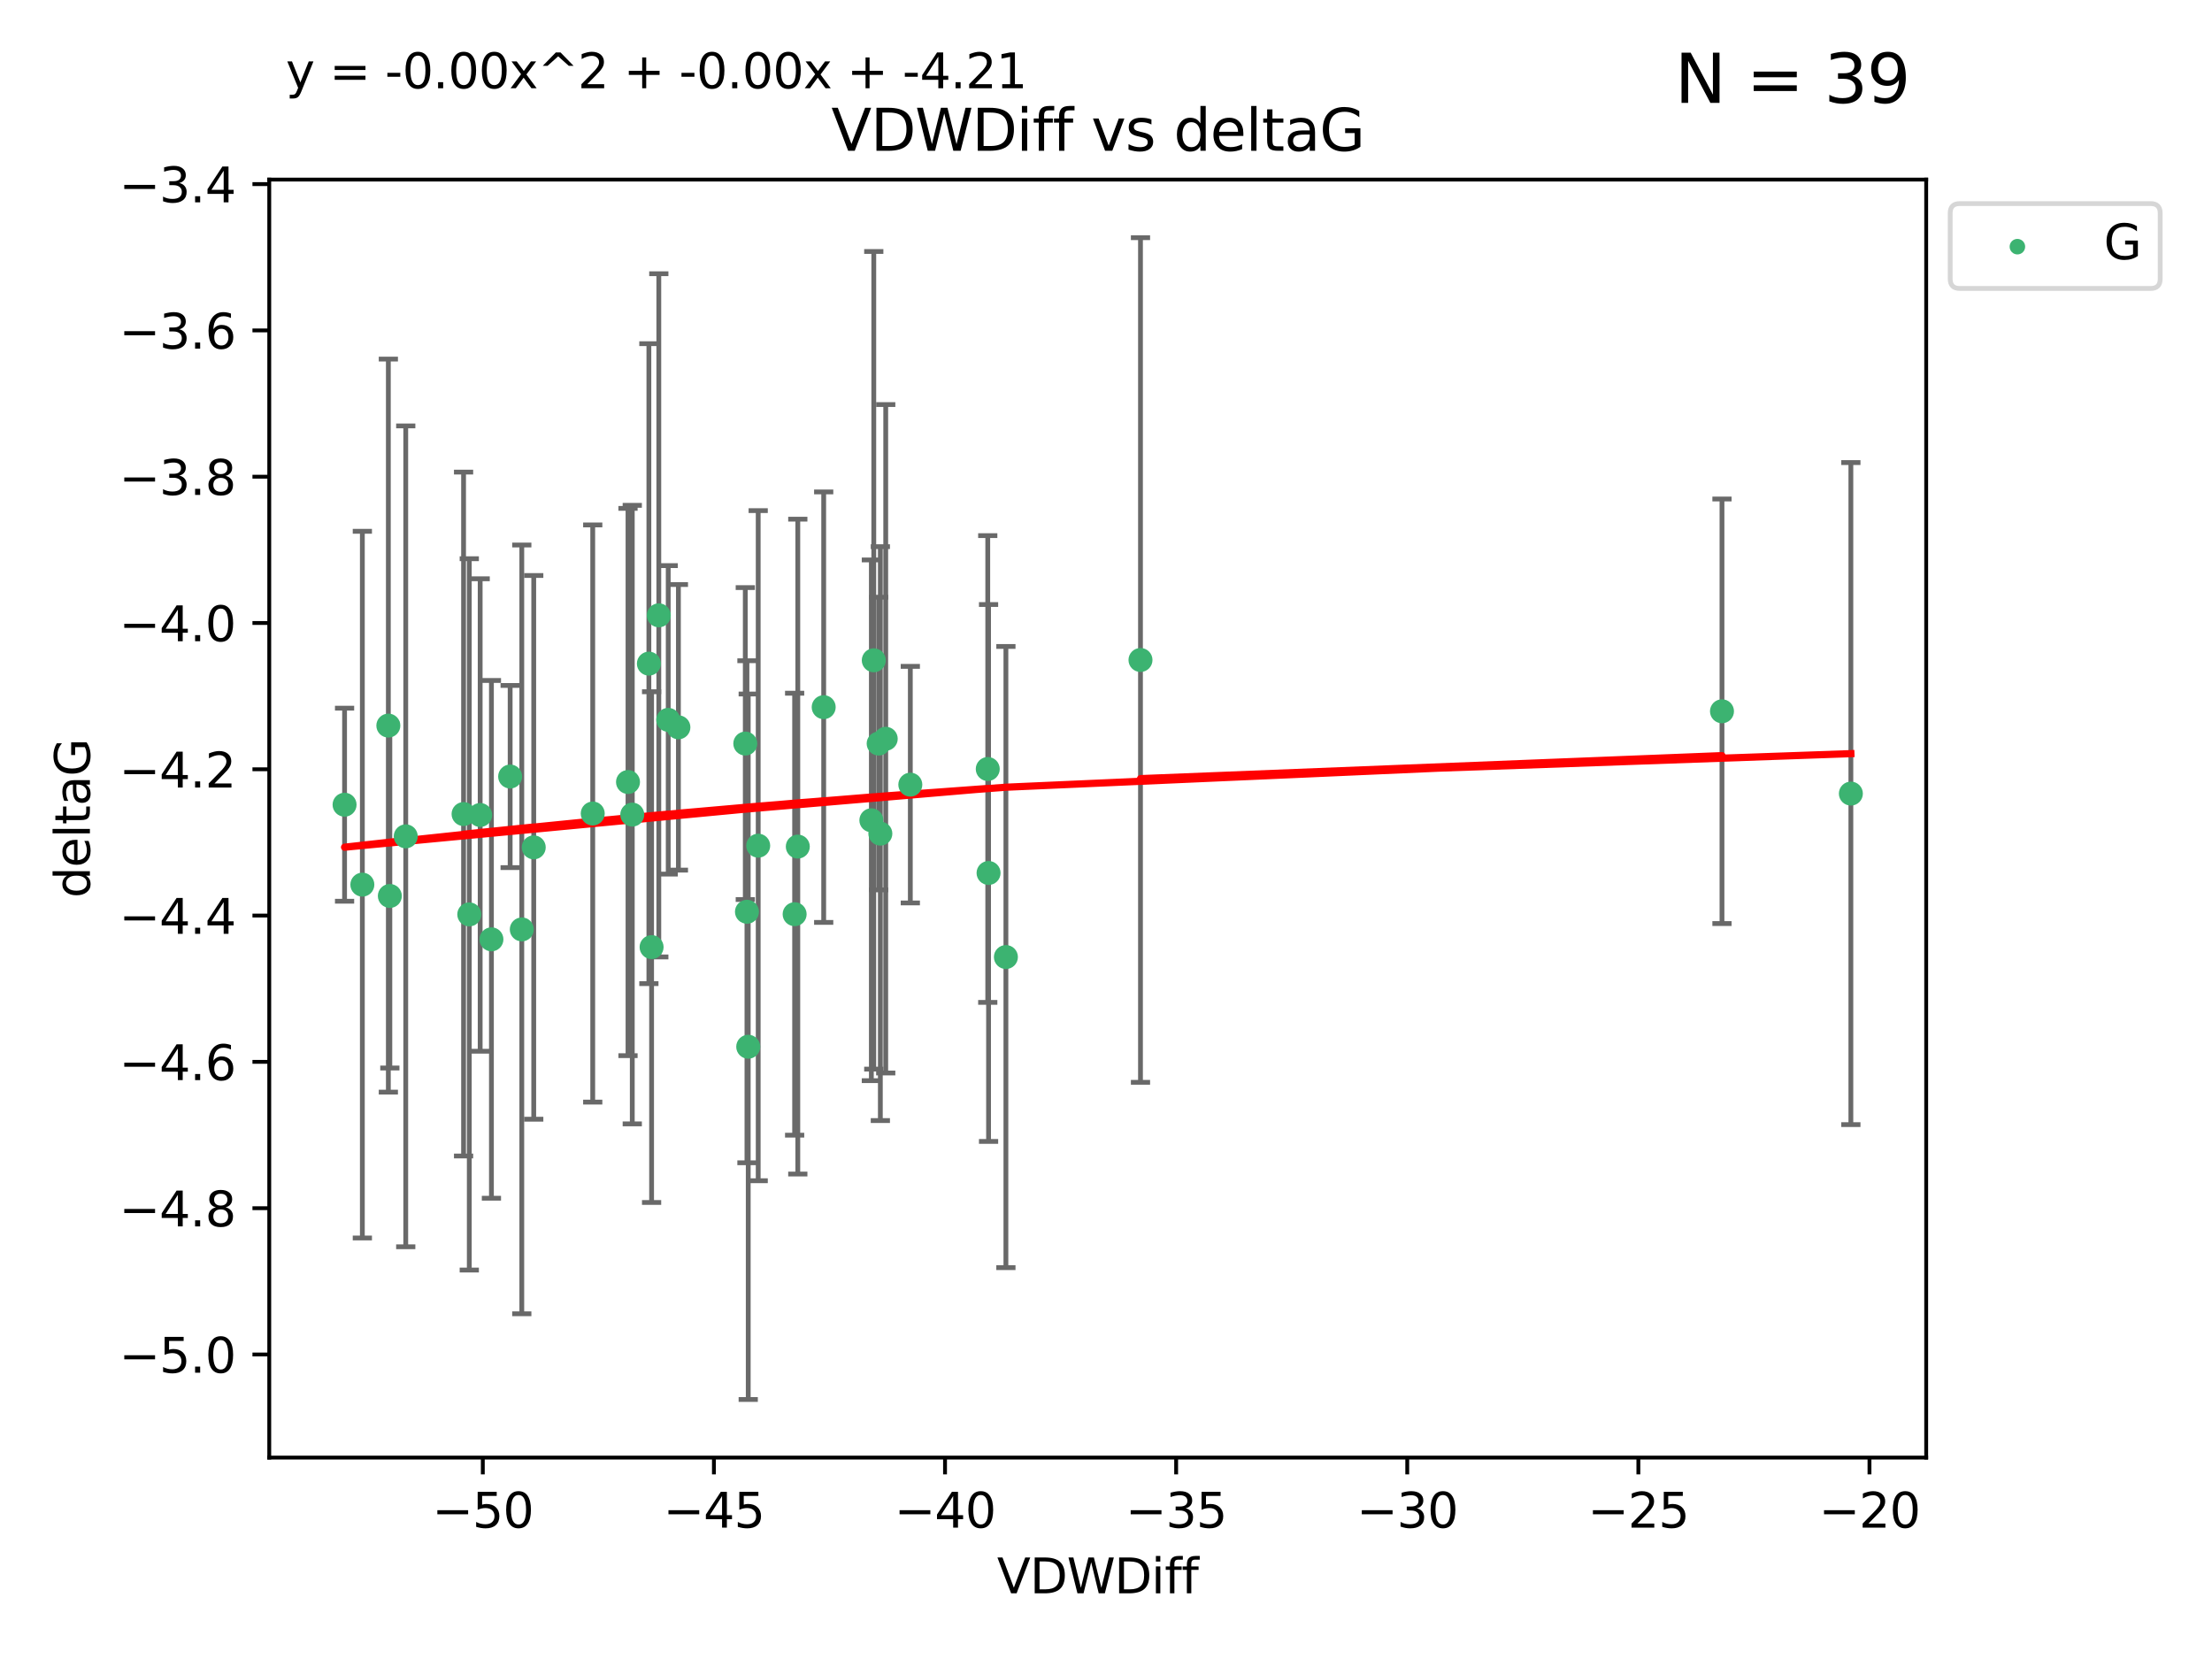 <?xml version="1.0" encoding="utf-8" standalone="no"?>
<!DOCTYPE svg PUBLIC "-//W3C//DTD SVG 1.1//EN"
  "http://www.w3.org/Graphics/SVG/1.1/DTD/svg11.dtd">
<svg xmlns:xlink="http://www.w3.org/1999/xlink" width="460.8pt" height="345.6pt" viewBox="0 0 460.8 345.6" xmlns="http://www.w3.org/2000/svg" version="1.1">
 <defs>
  <style type="text/css">*{stroke-linejoin: round; stroke-linecap: butt}</style>
 </defs>
 <g id="figure_1">
  <g id="patch_1">
   <path d="M 0 345.6 
L 460.8 345.6 
L 460.8 0 
L 0 0 
z
" style="fill: #ffffff"/>
  </g>
  <g id="axes_1">
   <g id="patch_2">
    <path d="M 56.09 303.64 
L 401.26 303.64 
L 401.26 37.411 
L 56.09 37.411 
z
" style="fill: #ffffff"/>
   </g>
   <g id="PathCollection_1">
    <defs>
     <path id="m109ebb0341" d="M 0 1.118 
C 0.297 1.118 0.581 1 0.791 0.791 
C 1 0.581 1.118 0.297 1.118 0 
C 1.118 -0.297 1 -0.581 0.791 -0.791 
C 0.581 -1 0.297 -1.118 0 -1.118 
C -0.297 -1.118 -0.581 -1 -0.791 -0.791 
C -1 -0.581 -1.118 -0.297 -1.118 0 
C -1.118 0.297 -1 0.581 -0.791 0.791 
C -0.581 1 -0.297 1.118 0 1.118 
z
" style="stroke: #3cb371"/>
    </defs>
    <g clip-path="url(#pc0526e5bb9)">
     <use xlink:href="#m109ebb0341" x="155.259" y="154.898" style="fill: #3cb371; stroke: #3cb371"/>
     <use xlink:href="#m109ebb0341" x="97.76" y="190.485" style="fill: #3cb371; stroke: #3cb371"/>
     <use xlink:href="#m109ebb0341" x="111.187" y="176.521" style="fill: #3cb371; stroke: #3cb371"/>
     <use xlink:href="#m109ebb0341" x="75.485" y="184.286" style="fill: #3cb371; stroke: #3cb371"/>
     <use xlink:href="#m109ebb0341" x="84.524" y="174.225" style="fill: #3cb371; stroke: #3cb371"/>
     <use xlink:href="#m109ebb0341" x="71.78" y="167.635" style="fill: #3cb371; stroke: #3cb371"/>
     <use xlink:href="#m109ebb0341" x="183.041" y="154.898" style="fill: #3cb371; stroke: #3cb371"/>
     <use xlink:href="#m109ebb0341" x="205.935" y="181.857" style="fill: #3cb371; stroke: #3cb371"/>
     <use xlink:href="#m109ebb0341" x="183.393" y="173.658" style="fill: #3cb371; stroke: #3cb371"/>
     <use xlink:href="#m109ebb0341" x="81.212" y="186.644" style="fill: #3cb371; stroke: #3cb371"/>
     <use xlink:href="#m109ebb0341" x="155.604" y="189.937" style="fill: #3cb371; stroke: #3cb371"/>
     <use xlink:href="#m109ebb0341" x="123.477" y="169.47" style="fill: #3cb371; stroke: #3cb371"/>
     <use xlink:href="#m109ebb0341" x="102.373" y="195.681" style="fill: #3cb371; stroke: #3cb371"/>
     <use xlink:href="#m109ebb0341" x="182.024" y="137.553" style="fill: #3cb371; stroke: #3cb371"/>
     <use xlink:href="#m109ebb0341" x="137.242" y="128.185" style="fill: #3cb371; stroke: #3cb371"/>
     <use xlink:href="#m109ebb0341" x="130.825" y="162.908" style="fill: #3cb371; stroke: #3cb371"/>
     <use xlink:href="#m109ebb0341" x="139.203" y="149.961" style="fill: #3cb371; stroke: #3cb371"/>
     <use xlink:href="#m109ebb0341" x="96.57" y="169.58" style="fill: #3cb371; stroke: #3cb371"/>
     <use xlink:href="#m109ebb0341" x="171.59" y="147.314" style="fill: #3cb371; stroke: #3cb371"/>
     <use xlink:href="#m109ebb0341" x="80.9" y="151.155" style="fill: #3cb371; stroke: #3cb371"/>
     <use xlink:href="#m109ebb0341" x="184.514" y="153.901" style="fill: #3cb371; stroke: #3cb371"/>
     <use xlink:href="#m109ebb0341" x="205.767" y="160.197" style="fill: #3cb371; stroke: #3cb371"/>
     <use xlink:href="#m109ebb0341" x="108.699" y="193.613" style="fill: #3cb371; stroke: #3cb371"/>
     <use xlink:href="#m109ebb0341" x="100.028" y="169.779" style="fill: #3cb371; stroke: #3cb371"/>
     <use xlink:href="#m109ebb0341" x="131.714" y="169.698" style="fill: #3cb371; stroke: #3cb371"/>
     <use xlink:href="#m109ebb0341" x="166.197" y="176.362" style="fill: #3cb371; stroke: #3cb371"/>
     <use xlink:href="#m109ebb0341" x="189.637" y="163.457" style="fill: #3cb371; stroke: #3cb371"/>
     <use xlink:href="#m109ebb0341" x="141.325" y="151.514" style="fill: #3cb371; stroke: #3cb371"/>
     <use xlink:href="#m109ebb0341" x="157.946" y="176.17" style="fill: #3cb371; stroke: #3cb371"/>
     <use xlink:href="#m109ebb0341" x="181.521" y="170.88" style="fill: #3cb371; stroke: #3cb371"/>
     <use xlink:href="#m109ebb0341" x="155.87" y="218.056" style="fill: #3cb371; stroke: #3cb371"/>
     <use xlink:href="#m109ebb0341" x="106.274" y="161.765" style="fill: #3cb371; stroke: #3cb371"/>
     <use xlink:href="#m109ebb0341" x="135.174" y="138.248" style="fill: #3cb371; stroke: #3cb371"/>
     <use xlink:href="#m109ebb0341" x="135.739" y="197.3" style="fill: #3cb371; stroke: #3cb371"/>
     <use xlink:href="#m109ebb0341" x="165.537" y="190.441" style="fill: #3cb371; stroke: #3cb371"/>
     <use xlink:href="#m109ebb0341" x="209.548" y="199.369" style="fill: #3cb371; stroke: #3cb371"/>
     <use xlink:href="#m109ebb0341" x="358.72" y="148.173" style="fill: #3cb371; stroke: #3cb371"/>
     <use xlink:href="#m109ebb0341" x="237.584" y="137.488" style="fill: #3cb371; stroke: #3cb371"/>
     <use xlink:href="#m109ebb0341" x="385.57" y="165.32" style="fill: #3cb371; stroke: #3cb371"/>
    </g>
   </g>
   <g id="matplotlib.axis_1">
    <g id="xtick_1">
     <g id="line2d_1">
      <defs>
       <path id="mf0691afc7f" d="M 0 0 
L 0 3.5 
" style="stroke: #000000; stroke-width: 0.8"/>
      </defs>
      <g>
       <use xlink:href="#mf0691afc7f" x="100.577" y="303.64" style="stroke: #000000; stroke-width: 0.8"/>
      </g>
     </g>
     <g id="text_1">
      <!-- −50 -->
      <g transform="translate(90.025 318.238)scale(0.1 -0.1)">
       <defs>
        <path id="DejaVuSans-2212" d="M 678 2272 
L 4684 2272 
L 4684 1741 
L 678 1741 
L 678 2272 
z
" transform="scale(0.016)"/>
        <path id="DejaVuSans-35" d="M 691 4666 
L 3169 4666 
L 3169 4134 
L 1269 4134 
L 1269 2991 
Q 1406 3038 1543 3061 
Q 1681 3084 1819 3084 
Q 2600 3084 3056 2656 
Q 3513 2228 3513 1497 
Q 3513 744 3044 326 
Q 2575 -91 1722 -91 
Q 1428 -91 1123 -41 
Q 819 9 494 109 
L 494 744 
Q 775 591 1075 516 
Q 1375 441 1709 441 
Q 2250 441 2565 725 
Q 2881 1009 2881 1497 
Q 2881 1984 2565 2268 
Q 2250 2553 1709 2553 
Q 1456 2553 1204 2497 
Q 953 2441 691 2322 
L 691 4666 
z
" transform="scale(0.016)"/>
        <path id="DejaVuSans-30" d="M 2034 4250 
Q 1547 4250 1301 3770 
Q 1056 3291 1056 2328 
Q 1056 1369 1301 889 
Q 1547 409 2034 409 
Q 2525 409 2770 889 
Q 3016 1369 3016 2328 
Q 3016 3291 2770 3770 
Q 2525 4250 2034 4250 
z
M 2034 4750 
Q 2819 4750 3233 4129 
Q 3647 3509 3647 2328 
Q 3647 1150 3233 529 
Q 2819 -91 2034 -91 
Q 1250 -91 836 529 
Q 422 1150 422 2328 
Q 422 3509 836 4129 
Q 1250 4750 2034 4750 
z
" transform="scale(0.016)"/>
       </defs>
       <use xlink:href="#DejaVuSans-2212"/>
       <use xlink:href="#DejaVuSans-35" x="83.789"/>
       <use xlink:href="#DejaVuSans-30" x="147.412"/>
      </g>
     </g>
    </g>
    <g id="xtick_2">
     <g id="line2d_2">
      <g>
       <use xlink:href="#mf0691afc7f" x="148.722" y="303.64" style="stroke: #000000; stroke-width: 0.8"/>
      </g>
     </g>
     <g id="text_2">
      <!-- −45 -->
      <g transform="translate(138.169 318.238)scale(0.1 -0.1)">
       <defs>
        <path id="DejaVuSans-34" d="M 2419 4116 
L 825 1625 
L 2419 1625 
L 2419 4116 
z
M 2253 4666 
L 3047 4666 
L 3047 1625 
L 3713 1625 
L 3713 1100 
L 3047 1100 
L 3047 0 
L 2419 0 
L 2419 1100 
L 313 1100 
L 313 1709 
L 2253 4666 
z
" transform="scale(0.016)"/>
       </defs>
       <use xlink:href="#DejaVuSans-2212"/>
       <use xlink:href="#DejaVuSans-34" x="83.789"/>
       <use xlink:href="#DejaVuSans-35" x="147.412"/>
      </g>
     </g>
    </g>
    <g id="xtick_3">
     <g id="line2d_3">
      <g>
       <use xlink:href="#mf0691afc7f" x="196.867" y="303.64" style="stroke: #000000; stroke-width: 0.8"/>
      </g>
     </g>
     <g id="text_3">
      <!-- −40 -->
      <g transform="translate(186.314 318.238)scale(0.1 -0.1)">
       <use xlink:href="#DejaVuSans-2212"/>
       <use xlink:href="#DejaVuSans-34" x="83.789"/>
       <use xlink:href="#DejaVuSans-30" x="147.412"/>
      </g>
     </g>
    </g>
    <g id="xtick_4">
     <g id="line2d_4">
      <g>
       <use xlink:href="#mf0691afc7f" x="245.012" y="303.64" style="stroke: #000000; stroke-width: 0.8"/>
      </g>
     </g>
     <g id="text_4">
      <!-- −35 -->
      <g transform="translate(234.459 318.238)scale(0.1 -0.1)">
       <defs>
        <path id="DejaVuSans-33" d="M 2597 2516 
Q 3050 2419 3304 2112 
Q 3559 1806 3559 1356 
Q 3559 666 3084 287 
Q 2609 -91 1734 -91 
Q 1441 -91 1130 -33 
Q 819 25 488 141 
L 488 750 
Q 750 597 1062 519 
Q 1375 441 1716 441 
Q 2309 441 2620 675 
Q 2931 909 2931 1356 
Q 2931 1769 2642 2001 
Q 2353 2234 1838 2234 
L 1294 2234 
L 1294 2753 
L 1863 2753 
Q 2328 2753 2575 2939 
Q 2822 3125 2822 3475 
Q 2822 3834 2567 4026 
Q 2313 4219 1838 4219 
Q 1578 4219 1281 4162 
Q 984 4106 628 3988 
L 628 4550 
Q 988 4650 1302 4700 
Q 1616 4750 1894 4750 
Q 2613 4750 3031 4423 
Q 3450 4097 3450 3541 
Q 3450 3153 3228 2886 
Q 3006 2619 2597 2516 
z
" transform="scale(0.016)"/>
       </defs>
       <use xlink:href="#DejaVuSans-2212"/>
       <use xlink:href="#DejaVuSans-33" x="83.789"/>
       <use xlink:href="#DejaVuSans-35" x="147.412"/>
      </g>
     </g>
    </g>
    <g id="xtick_5">
     <g id="line2d_5">
      <g>
       <use xlink:href="#mf0691afc7f" x="293.156" y="303.64" style="stroke: #000000; stroke-width: 0.8"/>
      </g>
     </g>
     <g id="text_5">
      <!-- −30 -->
      <g transform="translate(282.604 318.238)scale(0.1 -0.1)">
       <use xlink:href="#DejaVuSans-2212"/>
       <use xlink:href="#DejaVuSans-33" x="83.789"/>
       <use xlink:href="#DejaVuSans-30" x="147.412"/>
      </g>
     </g>
    </g>
    <g id="xtick_6">
     <g id="line2d_6">
      <g>
       <use xlink:href="#mf0691afc7f" x="341.301" y="303.64" style="stroke: #000000; stroke-width: 0.8"/>
      </g>
     </g>
     <g id="text_6">
      <!-- −25 -->
      <g transform="translate(330.749 318.238)scale(0.1 -0.1)">
       <defs>
        <path id="DejaVuSans-32" d="M 1228 531 
L 3431 531 
L 3431 0 
L 469 0 
L 469 531 
Q 828 903 1448 1529 
Q 2069 2156 2228 2338 
Q 2531 2678 2651 2914 
Q 2772 3150 2772 3378 
Q 2772 3750 2511 3984 
Q 2250 4219 1831 4219 
Q 1534 4219 1204 4116 
Q 875 4013 500 3803 
L 500 4441 
Q 881 4594 1212 4672 
Q 1544 4750 1819 4750 
Q 2544 4750 2975 4387 
Q 3406 4025 3406 3419 
Q 3406 3131 3298 2873 
Q 3191 2616 2906 2266 
Q 2828 2175 2409 1742 
Q 1991 1309 1228 531 
z
" transform="scale(0.016)"/>
       </defs>
       <use xlink:href="#DejaVuSans-2212"/>
       <use xlink:href="#DejaVuSans-32" x="83.789"/>
       <use xlink:href="#DejaVuSans-35" x="147.412"/>
      </g>
     </g>
    </g>
    <g id="xtick_7">
     <g id="line2d_7">
      <g>
       <use xlink:href="#mf0691afc7f" x="389.446" y="303.64" style="stroke: #000000; stroke-width: 0.8"/>
      </g>
     </g>
     <g id="text_7">
      <!-- −20 -->
      <g transform="translate(378.894 318.238)scale(0.1 -0.1)">
       <use xlink:href="#DejaVuSans-2212"/>
       <use xlink:href="#DejaVuSans-32" x="83.789"/>
       <use xlink:href="#DejaVuSans-30" x="147.412"/>
      </g>
     </g>
    </g>
    <g id="text_8">
     <!-- VDWDiff -->
     <g transform="translate(207.702 331.917)scale(0.1 -0.1)">
      <defs>
       <path id="DejaVuSans-56" d="M 1831 0 
L 50 4666 
L 709 4666 
L 2188 738 
L 3669 4666 
L 4325 4666 
L 2547 0 
L 1831 0 
z
" transform="scale(0.016)"/>
       <path id="DejaVuSans-44" d="M 1259 4147 
L 1259 519 
L 2022 519 
Q 2988 519 3436 956 
Q 3884 1394 3884 2338 
Q 3884 3275 3436 3711 
Q 2988 4147 2022 4147 
L 1259 4147 
z
M 628 4666 
L 1925 4666 
Q 3281 4666 3915 4102 
Q 4550 3538 4550 2338 
Q 4550 1131 3912 565 
Q 3275 0 1925 0 
L 628 0 
L 628 4666 
z
" transform="scale(0.016)"/>
       <path id="DejaVuSans-57" d="M 213 4666 
L 850 4666 
L 1831 722 
L 2809 4666 
L 3519 4666 
L 4500 722 
L 5478 4666 
L 6119 4666 
L 4947 0 
L 4153 0 
L 3169 4050 
L 2175 0 
L 1381 0 
L 213 4666 
z
" transform="scale(0.016)"/>
       <path id="DejaVuSans-69" d="M 603 3500 
L 1178 3500 
L 1178 0 
L 603 0 
L 603 3500 
z
M 603 4863 
L 1178 4863 
L 1178 4134 
L 603 4134 
L 603 4863 
z
" transform="scale(0.016)"/>
       <path id="DejaVuSans-66" d="M 2375 4863 
L 2375 4384 
L 1825 4384 
Q 1516 4384 1395 4259 
Q 1275 4134 1275 3809 
L 1275 3500 
L 2222 3500 
L 2222 3053 
L 1275 3053 
L 1275 0 
L 697 0 
L 697 3053 
L 147 3053 
L 147 3500 
L 697 3500 
L 697 3744 
Q 697 4328 969 4595 
Q 1241 4863 1831 4863 
L 2375 4863 
z
" transform="scale(0.016)"/>
      </defs>
      <use xlink:href="#DejaVuSans-56"/>
      <use xlink:href="#DejaVuSans-44" x="68.408"/>
      <use xlink:href="#DejaVuSans-57" x="145.41"/>
      <use xlink:href="#DejaVuSans-44" x="244.287"/>
      <use xlink:href="#DejaVuSans-69" x="321.289"/>
      <use xlink:href="#DejaVuSans-66" x="349.072"/>
      <use xlink:href="#DejaVuSans-66" x="384.277"/>
     </g>
    </g>
   </g>
   <g id="matplotlib.axis_2">
    <g id="ytick_1">
     <g id="line2d_8">
      <defs>
       <path id="m34f7ae50f6" d="M 0 0 
L -3.5 0 
" style="stroke: #000000; stroke-width: 0.8"/>
      </defs>
      <g>
       <use xlink:href="#m34f7ae50f6" x="56.09" y="282.16" style="stroke: #000000; stroke-width: 0.8"/>
      </g>
     </g>
     <g id="text_9">
      <!-- −5.0 -->
      <g transform="translate(24.807 285.959)scale(0.1 -0.1)">
       <defs>
        <path id="DejaVuSans-2e" d="M 684 794 
L 1344 794 
L 1344 0 
L 684 0 
L 684 794 
z
" transform="scale(0.016)"/>
       </defs>
       <use xlink:href="#DejaVuSans-2212"/>
       <use xlink:href="#DejaVuSans-35" x="83.789"/>
       <use xlink:href="#DejaVuSans-2e" x="147.412"/>
       <use xlink:href="#DejaVuSans-30" x="179.199"/>
      </g>
     </g>
    </g>
    <g id="ytick_2">
     <g id="line2d_9">
      <g>
       <use xlink:href="#m34f7ae50f6" x="56.09" y="251.684" style="stroke: #000000; stroke-width: 0.8"/>
      </g>
     </g>
     <g id="text_10">
      <!-- −4.8 -->
      <g transform="translate(24.807 255.483)scale(0.1 -0.1)">
       <defs>
        <path id="DejaVuSans-38" d="M 2034 2216 
Q 1584 2216 1326 1975 
Q 1069 1734 1069 1313 
Q 1069 891 1326 650 
Q 1584 409 2034 409 
Q 2484 409 2743 651 
Q 3003 894 3003 1313 
Q 3003 1734 2745 1975 
Q 2488 2216 2034 2216 
z
M 1403 2484 
Q 997 2584 770 2862 
Q 544 3141 544 3541 
Q 544 4100 942 4425 
Q 1341 4750 2034 4750 
Q 2731 4750 3128 4425 
Q 3525 4100 3525 3541 
Q 3525 3141 3298 2862 
Q 3072 2584 2669 2484 
Q 3125 2378 3379 2068 
Q 3634 1759 3634 1313 
Q 3634 634 3220 271 
Q 2806 -91 2034 -91 
Q 1263 -91 848 271 
Q 434 634 434 1313 
Q 434 1759 690 2068 
Q 947 2378 1403 2484 
z
M 1172 3481 
Q 1172 3119 1398 2916 
Q 1625 2713 2034 2713 
Q 2441 2713 2670 2916 
Q 2900 3119 2900 3481 
Q 2900 3844 2670 4047 
Q 2441 4250 2034 4250 
Q 1625 4250 1398 4047 
Q 1172 3844 1172 3481 
z
" transform="scale(0.016)"/>
       </defs>
       <use xlink:href="#DejaVuSans-2212"/>
       <use xlink:href="#DejaVuSans-34" x="83.789"/>
       <use xlink:href="#DejaVuSans-2e" x="147.412"/>
       <use xlink:href="#DejaVuSans-38" x="179.199"/>
      </g>
     </g>
    </g>
    <g id="ytick_3">
     <g id="line2d_10">
      <g>
       <use xlink:href="#m34f7ae50f6" x="56.09" y="221.207" style="stroke: #000000; stroke-width: 0.8"/>
      </g>
     </g>
     <g id="text_11">
      <!-- −4.6 -->
      <g transform="translate(24.807 225.007)scale(0.1 -0.1)">
       <defs>
        <path id="DejaVuSans-36" d="M 2113 2584 
Q 1688 2584 1439 2293 
Q 1191 2003 1191 1497 
Q 1191 994 1439 701 
Q 1688 409 2113 409 
Q 2538 409 2786 701 
Q 3034 994 3034 1497 
Q 3034 2003 2786 2293 
Q 2538 2584 2113 2584 
z
M 3366 4563 
L 3366 3988 
Q 3128 4100 2886 4159 
Q 2644 4219 2406 4219 
Q 1781 4219 1451 3797 
Q 1122 3375 1075 2522 
Q 1259 2794 1537 2939 
Q 1816 3084 2150 3084 
Q 2853 3084 3261 2657 
Q 3669 2231 3669 1497 
Q 3669 778 3244 343 
Q 2819 -91 2113 -91 
Q 1303 -91 875 529 
Q 447 1150 447 2328 
Q 447 3434 972 4092 
Q 1497 4750 2381 4750 
Q 2619 4750 2861 4703 
Q 3103 4656 3366 4563 
z
" transform="scale(0.016)"/>
       </defs>
       <use xlink:href="#DejaVuSans-2212"/>
       <use xlink:href="#DejaVuSans-34" x="83.789"/>
       <use xlink:href="#DejaVuSans-2e" x="147.412"/>
       <use xlink:href="#DejaVuSans-36" x="179.199"/>
      </g>
     </g>
    </g>
    <g id="ytick_4">
     <g id="line2d_11">
      <g>
       <use xlink:href="#m34f7ae50f6" x="56.09" y="190.731" style="stroke: #000000; stroke-width: 0.8"/>
      </g>
     </g>
     <g id="text_12">
      <!-- −4.4 -->
      <g transform="translate(24.807 194.53)scale(0.1 -0.1)">
       <use xlink:href="#DejaVuSans-2212"/>
       <use xlink:href="#DejaVuSans-34" x="83.789"/>
       <use xlink:href="#DejaVuSans-2e" x="147.412"/>
       <use xlink:href="#DejaVuSans-34" x="179.199"/>
      </g>
     </g>
    </g>
    <g id="ytick_5">
     <g id="line2d_12">
      <g>
       <use xlink:href="#m34f7ae50f6" x="56.09" y="160.255" style="stroke: #000000; stroke-width: 0.8"/>
      </g>
     </g>
     <g id="text_13">
      <!-- −4.2 -->
      <g transform="translate(24.807 164.054)scale(0.1 -0.1)">
       <use xlink:href="#DejaVuSans-2212"/>
       <use xlink:href="#DejaVuSans-34" x="83.789"/>
       <use xlink:href="#DejaVuSans-2e" x="147.412"/>
       <use xlink:href="#DejaVuSans-32" x="179.199"/>
      </g>
     </g>
    </g>
    <g id="ytick_6">
     <g id="line2d_13">
      <g>
       <use xlink:href="#m34f7ae50f6" x="56.09" y="129.779" style="stroke: #000000; stroke-width: 0.8"/>
      </g>
     </g>
     <g id="text_14">
      <!-- −4.0 -->
      <g transform="translate(24.807 133.578)scale(0.1 -0.1)">
       <use xlink:href="#DejaVuSans-2212"/>
       <use xlink:href="#DejaVuSans-34" x="83.789"/>
       <use xlink:href="#DejaVuSans-2e" x="147.412"/>
       <use xlink:href="#DejaVuSans-30" x="179.199"/>
      </g>
     </g>
    </g>
    <g id="ytick_7">
     <g id="line2d_14">
      <g>
       <use xlink:href="#m34f7ae50f6" x="56.09" y="99.302" style="stroke: #000000; stroke-width: 0.8"/>
      </g>
     </g>
     <g id="text_15">
      <!-- −3.8 -->
      <g transform="translate(24.807 103.102)scale(0.1 -0.1)">
       <use xlink:href="#DejaVuSans-2212"/>
       <use xlink:href="#DejaVuSans-33" x="83.789"/>
       <use xlink:href="#DejaVuSans-2e" x="147.412"/>
       <use xlink:href="#DejaVuSans-38" x="179.199"/>
      </g>
     </g>
    </g>
    <g id="ytick_8">
     <g id="line2d_15">
      <g>
       <use xlink:href="#m34f7ae50f6" x="56.09" y="68.826" style="stroke: #000000; stroke-width: 0.8"/>
      </g>
     </g>
     <g id="text_16">
      <!-- −3.6 -->
      <g transform="translate(24.807 72.625)scale(0.1 -0.1)">
       <use xlink:href="#DejaVuSans-2212"/>
       <use xlink:href="#DejaVuSans-33" x="83.789"/>
       <use xlink:href="#DejaVuSans-2e" x="147.412"/>
       <use xlink:href="#DejaVuSans-36" x="179.199"/>
      </g>
     </g>
    </g>
    <g id="ytick_9">
     <g id="line2d_16">
      <g>
       <use xlink:href="#m34f7ae50f6" x="56.09" y="38.35" style="stroke: #000000; stroke-width: 0.8"/>
      </g>
     </g>
     <g id="text_17">
      <!-- −3.4 -->
      <g transform="translate(24.807 42.149)scale(0.1 -0.1)">
       <use xlink:href="#DejaVuSans-2212"/>
       <use xlink:href="#DejaVuSans-33" x="83.789"/>
       <use xlink:href="#DejaVuSans-2e" x="147.412"/>
       <use xlink:href="#DejaVuSans-34" x="179.199"/>
      </g>
     </g>
    </g>
    <g id="text_18">
     <!-- deltaG -->
     <g transform="translate(18.727 187.064)rotate(-90)scale(0.1 -0.1)">
      <defs>
       <path id="DejaVuSans-64" d="M 2906 2969 
L 2906 4863 
L 3481 4863 
L 3481 0 
L 2906 0 
L 2906 525 
Q 2725 213 2448 61 
Q 2172 -91 1784 -91 
Q 1150 -91 751 415 
Q 353 922 353 1747 
Q 353 2572 751 3078 
Q 1150 3584 1784 3584 
Q 2172 3584 2448 3432 
Q 2725 3281 2906 2969 
z
M 947 1747 
Q 947 1113 1208 752 
Q 1469 391 1925 391 
Q 2381 391 2643 752 
Q 2906 1113 2906 1747 
Q 2906 2381 2643 2742 
Q 2381 3103 1925 3103 
Q 1469 3103 1208 2742 
Q 947 2381 947 1747 
z
" transform="scale(0.016)"/>
       <path id="DejaVuSans-65" d="M 3597 1894 
L 3597 1613 
L 953 1613 
Q 991 1019 1311 708 
Q 1631 397 2203 397 
Q 2534 397 2845 478 
Q 3156 559 3463 722 
L 3463 178 
Q 3153 47 2828 -22 
Q 2503 -91 2169 -91 
Q 1331 -91 842 396 
Q 353 884 353 1716 
Q 353 2575 817 3079 
Q 1281 3584 2069 3584 
Q 2775 3584 3186 3129 
Q 3597 2675 3597 1894 
z
M 3022 2063 
Q 3016 2534 2758 2815 
Q 2500 3097 2075 3097 
Q 1594 3097 1305 2825 
Q 1016 2553 972 2059 
L 3022 2063 
z
" transform="scale(0.016)"/>
       <path id="DejaVuSans-6c" d="M 603 4863 
L 1178 4863 
L 1178 0 
L 603 0 
L 603 4863 
z
" transform="scale(0.016)"/>
       <path id="DejaVuSans-74" d="M 1172 4494 
L 1172 3500 
L 2356 3500 
L 2356 3053 
L 1172 3053 
L 1172 1153 
Q 1172 725 1289 603 
Q 1406 481 1766 481 
L 2356 481 
L 2356 0 
L 1766 0 
Q 1100 0 847 248 
Q 594 497 594 1153 
L 594 3053 
L 172 3053 
L 172 3500 
L 594 3500 
L 594 4494 
L 1172 4494 
z
" transform="scale(0.016)"/>
       <path id="DejaVuSans-61" d="M 2194 1759 
Q 1497 1759 1228 1600 
Q 959 1441 959 1056 
Q 959 750 1161 570 
Q 1363 391 1709 391 
Q 2188 391 2477 730 
Q 2766 1069 2766 1631 
L 2766 1759 
L 2194 1759 
z
M 3341 1997 
L 3341 0 
L 2766 0 
L 2766 531 
Q 2569 213 2275 61 
Q 1981 -91 1556 -91 
Q 1019 -91 701 211 
Q 384 513 384 1019 
Q 384 1609 779 1909 
Q 1175 2209 1959 2209 
L 2766 2209 
L 2766 2266 
Q 2766 2663 2505 2880 
Q 2244 3097 1772 3097 
Q 1472 3097 1187 3025 
Q 903 2953 641 2809 
L 641 3341 
Q 956 3463 1253 3523 
Q 1550 3584 1831 3584 
Q 2591 3584 2966 3190 
Q 3341 2797 3341 1997 
z
" transform="scale(0.016)"/>
       <path id="DejaVuSans-47" d="M 3809 666 
L 3809 1919 
L 2778 1919 
L 2778 2438 
L 4434 2438 
L 4434 434 
Q 4069 175 3628 42 
Q 3188 -91 2688 -91 
Q 1594 -91 976 548 
Q 359 1188 359 2328 
Q 359 3472 976 4111 
Q 1594 4750 2688 4750 
Q 3144 4750 3555 4637 
Q 3966 4525 4313 4306 
L 4313 3634 
Q 3963 3931 3569 4081 
Q 3175 4231 2741 4231 
Q 1884 4231 1454 3753 
Q 1025 3275 1025 2328 
Q 1025 1384 1454 906 
Q 1884 428 2741 428 
Q 3075 428 3337 486 
Q 3600 544 3809 666 
z
" transform="scale(0.016)"/>
      </defs>
      <use xlink:href="#DejaVuSans-64"/>
      <use xlink:href="#DejaVuSans-65" x="63.477"/>
      <use xlink:href="#DejaVuSans-6c" x="125"/>
      <use xlink:href="#DejaVuSans-74" x="152.783"/>
      <use xlink:href="#DejaVuSans-61" x="191.992"/>
      <use xlink:href="#DejaVuSans-47" x="253.271"/>
     </g>
    </g>
   </g>
   <g id="LineCollection_1">
    <path d="M 155.259 187.387 
L 155.259 122.408 
" clip-path="url(#pc0526e5bb9)" style="fill: none; stroke: #696969"/>
    <path d="M 97.76 264.575 
L 97.76 116.394 
" clip-path="url(#pc0526e5bb9)" style="fill: none; stroke: #696969"/>
    <path d="M 111.187 233.154 
L 111.187 119.889 
" clip-path="url(#pc0526e5bb9)" style="fill: none; stroke: #696969"/>
    <path d="M 75.485 257.894 
L 75.485 110.679 
" clip-path="url(#pc0526e5bb9)" style="fill: none; stroke: #696969"/>
    <path d="M 84.524 259.728 
L 84.524 88.722 
" clip-path="url(#pc0526e5bb9)" style="fill: none; stroke: #696969"/>
    <path d="M 71.78 187.746 
L 71.78 147.523 
" clip-path="url(#pc0526e5bb9)" style="fill: none; stroke: #696969"/>
    <path d="M 183.041 185.385 
L 183.041 124.411 
" clip-path="url(#pc0526e5bb9)" style="fill: none; stroke: #696969"/>
    <path d="M 205.935 237.782 
L 205.935 125.932 
" clip-path="url(#pc0526e5bb9)" style="fill: none; stroke: #696969"/>
    <path d="M 183.393 233.437 
L 183.393 113.879 
" clip-path="url(#pc0526e5bb9)" style="fill: none; stroke: #696969"/>
    <path d="M 81.212 222.486 
L 81.212 150.801 
" clip-path="url(#pc0526e5bb9)" style="fill: none; stroke: #696969"/>
    <path d="M 155.604 242.229 
L 155.604 137.645 
" clip-path="url(#pc0526e5bb9)" style="fill: none; stroke: #696969"/>
    <path d="M 123.477 229.588 
L 123.477 109.353 
" clip-path="url(#pc0526e5bb9)" style="fill: none; stroke: #696969"/>
    <path d="M 102.373 249.608 
L 102.373 141.755 
" clip-path="url(#pc0526e5bb9)" style="fill: none; stroke: #696969"/>
    <path d="M 182.024 222.713 
L 182.024 52.394 
" clip-path="url(#pc0526e5bb9)" style="fill: none; stroke: #696969"/>
    <path d="M 137.242 199.348 
L 137.242 57.023 
" clip-path="url(#pc0526e5bb9)" style="fill: none; stroke: #696969"/>
    <path d="M 130.825 219.911 
L 130.825 105.906 
" clip-path="url(#pc0526e5bb9)" style="fill: none; stroke: #696969"/>
    <path d="M 139.203 182.092 
L 139.203 117.829 
" clip-path="url(#pc0526e5bb9)" style="fill: none; stroke: #696969"/>
    <path d="M 96.57 240.812 
L 96.57 98.348 
" clip-path="url(#pc0526e5bb9)" style="fill: none; stroke: #696969"/>
    <path d="M 171.59 192.154 
L 171.59 102.474 
" clip-path="url(#pc0526e5bb9)" style="fill: none; stroke: #696969"/>
    <path d="M 80.9 227.509 
L 80.9 74.802 
" clip-path="url(#pc0526e5bb9)" style="fill: none; stroke: #696969"/>
    <path d="M 184.514 223.527 
L 184.514 84.276 
" clip-path="url(#pc0526e5bb9)" style="fill: none; stroke: #696969"/>
    <path d="M 205.767 208.814 
L 205.767 111.579 
" clip-path="url(#pc0526e5bb9)" style="fill: none; stroke: #696969"/>
    <path d="M 108.699 273.688 
L 108.699 113.537 
" clip-path="url(#pc0526e5bb9)" style="fill: none; stroke: #696969"/>
    <path d="M 100.028 218.989 
L 100.028 120.57 
" clip-path="url(#pc0526e5bb9)" style="fill: none; stroke: #696969"/>
    <path d="M 131.714 234.122 
L 131.714 105.273 
" clip-path="url(#pc0526e5bb9)" style="fill: none; stroke: #696969"/>
    <path d="M 166.197 244.572 
L 166.197 108.151 
" clip-path="url(#pc0526e5bb9)" style="fill: none; stroke: #696969"/>
    <path d="M 189.637 188.097 
L 189.637 138.817 
" clip-path="url(#pc0526e5bb9)" style="fill: none; stroke: #696969"/>
    <path d="M 141.325 181.26 
L 141.325 121.769 
" clip-path="url(#pc0526e5bb9)" style="fill: none; stroke: #696969"/>
    <path d="M 157.946 245.968 
L 157.946 106.372 
" clip-path="url(#pc0526e5bb9)" style="fill: none; stroke: #696969"/>
    <path d="M 181.521 225.12 
L 181.521 116.64 
" clip-path="url(#pc0526e5bb9)" style="fill: none; stroke: #696969"/>
    <path d="M 155.87 291.539 
L 155.87 144.573 
" clip-path="url(#pc0526e5bb9)" style="fill: none; stroke: #696969"/>
    <path d="M 106.274 180.738 
L 106.274 142.791 
" clip-path="url(#pc0526e5bb9)" style="fill: none; stroke: #696969"/>
    <path d="M 135.174 204.903 
L 135.174 71.593 
" clip-path="url(#pc0526e5bb9)" style="fill: none; stroke: #696969"/>
    <path d="M 135.739 250.501 
L 135.739 144.099 
" clip-path="url(#pc0526e5bb9)" style="fill: none; stroke: #696969"/>
    <path d="M 165.537 236.474 
L 165.537 144.408 
" clip-path="url(#pc0526e5bb9)" style="fill: none; stroke: #696969"/>
    <path d="M 209.548 264.07 
L 209.548 134.669 
" clip-path="url(#pc0526e5bb9)" style="fill: none; stroke: #696969"/>
    <path d="M 358.72 192.392 
L 358.72 103.954 
" clip-path="url(#pc0526e5bb9)" style="fill: none; stroke: #696969"/>
    <path d="M 237.584 225.464 
L 237.584 49.513 
" clip-path="url(#pc0526e5bb9)" style="fill: none; stroke: #696969"/>
    <path d="M 385.57 234.277 
L 385.57 96.363 
" clip-path="url(#pc0526e5bb9)" style="fill: none; stroke: #696969"/>
   </g>
   <g id="line2d_17">
    <defs>
     <path id="m69e4f2ea23" d="M 2 0 
L -2 -0 
" style="stroke: #696969"/>
    </defs>
    <g clip-path="url(#pc0526e5bb9)">
     <use xlink:href="#m69e4f2ea23" x="155.259" y="187.387" style="fill: #696969; stroke: #696969"/>
     <use xlink:href="#m69e4f2ea23" x="97.76" y="264.575" style="fill: #696969; stroke: #696969"/>
     <use xlink:href="#m69e4f2ea23" x="111.187" y="233.154" style="fill: #696969; stroke: #696969"/>
     <use xlink:href="#m69e4f2ea23" x="75.485" y="257.894" style="fill: #696969; stroke: #696969"/>
     <use xlink:href="#m69e4f2ea23" x="84.524" y="259.728" style="fill: #696969; stroke: #696969"/>
     <use xlink:href="#m69e4f2ea23" x="71.78" y="187.746" style="fill: #696969; stroke: #696969"/>
     <use xlink:href="#m69e4f2ea23" x="183.041" y="185.385" style="fill: #696969; stroke: #696969"/>
     <use xlink:href="#m69e4f2ea23" x="205.935" y="237.782" style="fill: #696969; stroke: #696969"/>
     <use xlink:href="#m69e4f2ea23" x="183.393" y="233.437" style="fill: #696969; stroke: #696969"/>
     <use xlink:href="#m69e4f2ea23" x="81.212" y="222.486" style="fill: #696969; stroke: #696969"/>
     <use xlink:href="#m69e4f2ea23" x="155.604" y="242.229" style="fill: #696969; stroke: #696969"/>
     <use xlink:href="#m69e4f2ea23" x="123.477" y="229.588" style="fill: #696969; stroke: #696969"/>
     <use xlink:href="#m69e4f2ea23" x="102.373" y="249.608" style="fill: #696969; stroke: #696969"/>
     <use xlink:href="#m69e4f2ea23" x="182.024" y="222.713" style="fill: #696969; stroke: #696969"/>
     <use xlink:href="#m69e4f2ea23" x="137.242" y="199.348" style="fill: #696969; stroke: #696969"/>
     <use xlink:href="#m69e4f2ea23" x="130.825" y="219.911" style="fill: #696969; stroke: #696969"/>
     <use xlink:href="#m69e4f2ea23" x="139.203" y="182.092" style="fill: #696969; stroke: #696969"/>
     <use xlink:href="#m69e4f2ea23" x="96.57" y="240.812" style="fill: #696969; stroke: #696969"/>
     <use xlink:href="#m69e4f2ea23" x="171.59" y="192.154" style="fill: #696969; stroke: #696969"/>
     <use xlink:href="#m69e4f2ea23" x="80.9" y="227.509" style="fill: #696969; stroke: #696969"/>
     <use xlink:href="#m69e4f2ea23" x="184.514" y="223.527" style="fill: #696969; stroke: #696969"/>
     <use xlink:href="#m69e4f2ea23" x="205.767" y="208.814" style="fill: #696969; stroke: #696969"/>
     <use xlink:href="#m69e4f2ea23" x="108.699" y="273.688" style="fill: #696969; stroke: #696969"/>
     <use xlink:href="#m69e4f2ea23" x="100.028" y="218.989" style="fill: #696969; stroke: #696969"/>
     <use xlink:href="#m69e4f2ea23" x="131.714" y="234.122" style="fill: #696969; stroke: #696969"/>
     <use xlink:href="#m69e4f2ea23" x="166.197" y="244.572" style="fill: #696969; stroke: #696969"/>
     <use xlink:href="#m69e4f2ea23" x="189.637" y="188.097" style="fill: #696969; stroke: #696969"/>
     <use xlink:href="#m69e4f2ea23" x="141.325" y="181.26" style="fill: #696969; stroke: #696969"/>
     <use xlink:href="#m69e4f2ea23" x="157.946" y="245.968" style="fill: #696969; stroke: #696969"/>
     <use xlink:href="#m69e4f2ea23" x="181.521" y="225.12" style="fill: #696969; stroke: #696969"/>
     <use xlink:href="#m69e4f2ea23" x="155.87" y="291.539" style="fill: #696969; stroke: #696969"/>
     <use xlink:href="#m69e4f2ea23" x="106.274" y="180.738" style="fill: #696969; stroke: #696969"/>
     <use xlink:href="#m69e4f2ea23" x="135.174" y="204.903" style="fill: #696969; stroke: #696969"/>
     <use xlink:href="#m69e4f2ea23" x="135.739" y="250.501" style="fill: #696969; stroke: #696969"/>
     <use xlink:href="#m69e4f2ea23" x="165.537" y="236.474" style="fill: #696969; stroke: #696969"/>
     <use xlink:href="#m69e4f2ea23" x="209.548" y="264.07" style="fill: #696969; stroke: #696969"/>
     <use xlink:href="#m69e4f2ea23" x="358.72" y="192.392" style="fill: #696969; stroke: #696969"/>
     <use xlink:href="#m69e4f2ea23" x="237.584" y="225.464" style="fill: #696969; stroke: #696969"/>
     <use xlink:href="#m69e4f2ea23" x="385.57" y="234.277" style="fill: #696969; stroke: #696969"/>
    </g>
   </g>
   <g id="line2d_18">
    <g clip-path="url(#pc0526e5bb9)">
     <use xlink:href="#m69e4f2ea23" x="155.259" y="122.408" style="fill: #696969; stroke: #696969"/>
     <use xlink:href="#m69e4f2ea23" x="97.76" y="116.394" style="fill: #696969; stroke: #696969"/>
     <use xlink:href="#m69e4f2ea23" x="111.187" y="119.889" style="fill: #696969; stroke: #696969"/>
     <use xlink:href="#m69e4f2ea23" x="75.485" y="110.679" style="fill: #696969; stroke: #696969"/>
     <use xlink:href="#m69e4f2ea23" x="84.524" y="88.722" style="fill: #696969; stroke: #696969"/>
     <use xlink:href="#m69e4f2ea23" x="71.78" y="147.523" style="fill: #696969; stroke: #696969"/>
     <use xlink:href="#m69e4f2ea23" x="183.041" y="124.411" style="fill: #696969; stroke: #696969"/>
     <use xlink:href="#m69e4f2ea23" x="205.935" y="125.932" style="fill: #696969; stroke: #696969"/>
     <use xlink:href="#m69e4f2ea23" x="183.393" y="113.879" style="fill: #696969; stroke: #696969"/>
     <use xlink:href="#m69e4f2ea23" x="81.212" y="150.801" style="fill: #696969; stroke: #696969"/>
     <use xlink:href="#m69e4f2ea23" x="155.604" y="137.645" style="fill: #696969; stroke: #696969"/>
     <use xlink:href="#m69e4f2ea23" x="123.477" y="109.353" style="fill: #696969; stroke: #696969"/>
     <use xlink:href="#m69e4f2ea23" x="102.373" y="141.755" style="fill: #696969; stroke: #696969"/>
     <use xlink:href="#m69e4f2ea23" x="182.024" y="52.394" style="fill: #696969; stroke: #696969"/>
     <use xlink:href="#m69e4f2ea23" x="137.242" y="57.023" style="fill: #696969; stroke: #696969"/>
     <use xlink:href="#m69e4f2ea23" x="130.825" y="105.906" style="fill: #696969; stroke: #696969"/>
     <use xlink:href="#m69e4f2ea23" x="139.203" y="117.829" style="fill: #696969; stroke: #696969"/>
     <use xlink:href="#m69e4f2ea23" x="96.57" y="98.348" style="fill: #696969; stroke: #696969"/>
     <use xlink:href="#m69e4f2ea23" x="171.59" y="102.474" style="fill: #696969; stroke: #696969"/>
     <use xlink:href="#m69e4f2ea23" x="80.9" y="74.802" style="fill: #696969; stroke: #696969"/>
     <use xlink:href="#m69e4f2ea23" x="184.514" y="84.276" style="fill: #696969; stroke: #696969"/>
     <use xlink:href="#m69e4f2ea23" x="205.767" y="111.579" style="fill: #696969; stroke: #696969"/>
     <use xlink:href="#m69e4f2ea23" x="108.699" y="113.537" style="fill: #696969; stroke: #696969"/>
     <use xlink:href="#m69e4f2ea23" x="100.028" y="120.57" style="fill: #696969; stroke: #696969"/>
     <use xlink:href="#m69e4f2ea23" x="131.714" y="105.273" style="fill: #696969; stroke: #696969"/>
     <use xlink:href="#m69e4f2ea23" x="166.197" y="108.151" style="fill: #696969; stroke: #696969"/>
     <use xlink:href="#m69e4f2ea23" x="189.637" y="138.817" style="fill: #696969; stroke: #696969"/>
     <use xlink:href="#m69e4f2ea23" x="141.325" y="121.769" style="fill: #696969; stroke: #696969"/>
     <use xlink:href="#m69e4f2ea23" x="157.946" y="106.372" style="fill: #696969; stroke: #696969"/>
     <use xlink:href="#m69e4f2ea23" x="181.521" y="116.64" style="fill: #696969; stroke: #696969"/>
     <use xlink:href="#m69e4f2ea23" x="155.87" y="144.573" style="fill: #696969; stroke: #696969"/>
     <use xlink:href="#m69e4f2ea23" x="106.274" y="142.791" style="fill: #696969; stroke: #696969"/>
     <use xlink:href="#m69e4f2ea23" x="135.174" y="71.593" style="fill: #696969; stroke: #696969"/>
     <use xlink:href="#m69e4f2ea23" x="135.739" y="144.099" style="fill: #696969; stroke: #696969"/>
     <use xlink:href="#m69e4f2ea23" x="165.537" y="144.408" style="fill: #696969; stroke: #696969"/>
     <use xlink:href="#m69e4f2ea23" x="209.548" y="134.669" style="fill: #696969; stroke: #696969"/>
     <use xlink:href="#m69e4f2ea23" x="358.72" y="103.954" style="fill: #696969; stroke: #696969"/>
     <use xlink:href="#m69e4f2ea23" x="237.584" y="49.513" style="fill: #696969; stroke: #696969"/>
     <use xlink:href="#m69e4f2ea23" x="385.57" y="96.363" style="fill: #696969; stroke: #696969"/>
    </g>
   </g>
   <g id="line2d_19">
    <path d="M 155.259 168.18 
L 97.76 173.66 
L 111.187 172.284 
L 75.485 176.071 
L 84.524 175.073 
L 71.78 176.488 
L 183.041 165.917 
L 205.935 164.241 
L 183.393 165.89 
L 81.212 175.436 
L 155.604 168.151 
L 123.477 171.076 
L 102.373 173.181 
L 182.024 165.996 
L 137.242 169.782 
L 130.825 170.377 
L 139.203 169.602 
L 96.57 173.784 
L 171.59 166.82 
L 80.9 175.47 
L 184.514 165.804 
L 205.767 164.253 
L 108.699 172.535 
L 100.028 173.423 
L 131.714 170.294 
L 166.197 167.259 
L 189.637 165.417 
L 141.325 169.41 
L 157.946 167.95 
L 181.521 166.035 
L 155.87 168.128 
L 106.274 172.781 
L 135.174 169.972 
L 135.739 169.92 
L 165.537 167.314 
L 209.548 163.992 
L 358.72 157.414 
L 237.584 162.204 
L 385.57 156.998 
" clip-path="url(#pc0526e5bb9)" style="fill: none; stroke: #ff0000; stroke-width: 1.5; stroke-linecap: square"/>
   </g>
   <g id="line2d_20">
    <defs>
     <path id="m896d820975" d="M 0 2 
C 0.53 2 1.039 1.789 1.414 1.414 
C 1.789 1.039 2 0.53 2 0 
C 2 -0.53 1.789 -1.039 1.414 -1.414 
C 1.039 -1.789 0.53 -2 0 -2 
C -0.53 -2 -1.039 -1.789 -1.414 -1.414 
C -1.789 -1.039 -2 -0.53 -2 0 
C -2 0.53 -1.789 1.039 -1.414 1.414 
C -1.039 1.789 -0.53 2 0 2 
z
" style="stroke: #3cb371"/>
    </defs>
    <g clip-path="url(#pc0526e5bb9)">
     <use xlink:href="#m896d820975" x="155.259" y="154.898" style="fill: #3cb371; stroke: #3cb371"/>
     <use xlink:href="#m896d820975" x="97.76" y="190.485" style="fill: #3cb371; stroke: #3cb371"/>
     <use xlink:href="#m896d820975" x="111.187" y="176.521" style="fill: #3cb371; stroke: #3cb371"/>
     <use xlink:href="#m896d820975" x="75.485" y="184.286" style="fill: #3cb371; stroke: #3cb371"/>
     <use xlink:href="#m896d820975" x="84.524" y="174.225" style="fill: #3cb371; stroke: #3cb371"/>
     <use xlink:href="#m896d820975" x="71.78" y="167.635" style="fill: #3cb371; stroke: #3cb371"/>
     <use xlink:href="#m896d820975" x="183.041" y="154.898" style="fill: #3cb371; stroke: #3cb371"/>
     <use xlink:href="#m896d820975" x="205.935" y="181.857" style="fill: #3cb371; stroke: #3cb371"/>
     <use xlink:href="#m896d820975" x="183.393" y="173.658" style="fill: #3cb371; stroke: #3cb371"/>
     <use xlink:href="#m896d820975" x="81.212" y="186.644" style="fill: #3cb371; stroke: #3cb371"/>
     <use xlink:href="#m896d820975" x="155.604" y="189.937" style="fill: #3cb371; stroke: #3cb371"/>
     <use xlink:href="#m896d820975" x="123.477" y="169.47" style="fill: #3cb371; stroke: #3cb371"/>
     <use xlink:href="#m896d820975" x="102.373" y="195.681" style="fill: #3cb371; stroke: #3cb371"/>
     <use xlink:href="#m896d820975" x="182.024" y="137.553" style="fill: #3cb371; stroke: #3cb371"/>
     <use xlink:href="#m896d820975" x="137.242" y="128.185" style="fill: #3cb371; stroke: #3cb371"/>
     <use xlink:href="#m896d820975" x="130.825" y="162.908" style="fill: #3cb371; stroke: #3cb371"/>
     <use xlink:href="#m896d820975" x="139.203" y="149.961" style="fill: #3cb371; stroke: #3cb371"/>
     <use xlink:href="#m896d820975" x="96.57" y="169.58" style="fill: #3cb371; stroke: #3cb371"/>
     <use xlink:href="#m896d820975" x="171.59" y="147.314" style="fill: #3cb371; stroke: #3cb371"/>
     <use xlink:href="#m896d820975" x="80.9" y="151.155" style="fill: #3cb371; stroke: #3cb371"/>
     <use xlink:href="#m896d820975" x="184.514" y="153.901" style="fill: #3cb371; stroke: #3cb371"/>
     <use xlink:href="#m896d820975" x="205.767" y="160.197" style="fill: #3cb371; stroke: #3cb371"/>
     <use xlink:href="#m896d820975" x="108.699" y="193.613" style="fill: #3cb371; stroke: #3cb371"/>
     <use xlink:href="#m896d820975" x="100.028" y="169.779" style="fill: #3cb371; stroke: #3cb371"/>
     <use xlink:href="#m896d820975" x="131.714" y="169.698" style="fill: #3cb371; stroke: #3cb371"/>
     <use xlink:href="#m896d820975" x="166.197" y="176.362" style="fill: #3cb371; stroke: #3cb371"/>
     <use xlink:href="#m896d820975" x="189.637" y="163.457" style="fill: #3cb371; stroke: #3cb371"/>
     <use xlink:href="#m896d820975" x="141.325" y="151.514" style="fill: #3cb371; stroke: #3cb371"/>
     <use xlink:href="#m896d820975" x="157.946" y="176.17" style="fill: #3cb371; stroke: #3cb371"/>
     <use xlink:href="#m896d820975" x="181.521" y="170.88" style="fill: #3cb371; stroke: #3cb371"/>
     <use xlink:href="#m896d820975" x="155.87" y="218.056" style="fill: #3cb371; stroke: #3cb371"/>
     <use xlink:href="#m896d820975" x="106.274" y="161.765" style="fill: #3cb371; stroke: #3cb371"/>
     <use xlink:href="#m896d820975" x="135.174" y="138.248" style="fill: #3cb371; stroke: #3cb371"/>
     <use xlink:href="#m896d820975" x="135.739" y="197.3" style="fill: #3cb371; stroke: #3cb371"/>
     <use xlink:href="#m896d820975" x="165.537" y="190.441" style="fill: #3cb371; stroke: #3cb371"/>
     <use xlink:href="#m896d820975" x="209.548" y="199.369" style="fill: #3cb371; stroke: #3cb371"/>
     <use xlink:href="#m896d820975" x="358.72" y="148.173" style="fill: #3cb371; stroke: #3cb371"/>
     <use xlink:href="#m896d820975" x="237.584" y="137.488" style="fill: #3cb371; stroke: #3cb371"/>
     <use xlink:href="#m896d820975" x="385.57" y="165.32" style="fill: #3cb371; stroke: #3cb371"/>
    </g>
   </g>
   <g id="patch_3">
    <path d="M 56.09 303.64 
L 56.09 37.411 
" style="fill: none; stroke: #000000; stroke-width: 0.8; stroke-linejoin: miter; stroke-linecap: square"/>
   </g>
   <g id="patch_4">
    <path d="M 401.26 303.64 
L 401.26 37.411 
" style="fill: none; stroke: #000000; stroke-width: 0.8; stroke-linejoin: miter; stroke-linecap: square"/>
   </g>
   <g id="patch_5">
    <path d="M 56.09 303.64 
L 401.26 303.64 
" style="fill: none; stroke: #000000; stroke-width: 0.8; stroke-linejoin: miter; stroke-linecap: square"/>
   </g>
   <g id="patch_6">
    <path d="M 56.09 37.411 
L 401.26 37.411 
" style="fill: none; stroke: #000000; stroke-width: 0.8; stroke-linejoin: miter; stroke-linecap: square"/>
   </g>
   <g id="text_19">
    <!-- N = 39 -->
    <g transform="translate(348.889 21.426)scale(0.14 -0.14)">
     <defs>
      <path id="DejaVuSans-4e" d="M 628 4666 
L 1478 4666 
L 3547 763 
L 3547 4666 
L 4159 4666 
L 4159 0 
L 3309 0 
L 1241 3903 
L 1241 0 
L 628 0 
L 628 4666 
z
" transform="scale(0.016)"/>
      <path id="DejaVuSans-20" transform="scale(0.016)"/>
      <path id="DejaVuSans-3d" d="M 678 2906 
L 4684 2906 
L 4684 2381 
L 678 2381 
L 678 2906 
z
M 678 1631 
L 4684 1631 
L 4684 1100 
L 678 1100 
L 678 1631 
z
" transform="scale(0.016)"/>
      <path id="DejaVuSans-39" d="M 703 97 
L 703 672 
Q 941 559 1184 500 
Q 1428 441 1663 441 
Q 2288 441 2617 861 
Q 2947 1281 2994 2138 
Q 2813 1869 2534 1725 
Q 2256 1581 1919 1581 
Q 1219 1581 811 2004 
Q 403 2428 403 3163 
Q 403 3881 828 4315 
Q 1253 4750 1959 4750 
Q 2769 4750 3195 4129 
Q 3622 3509 3622 2328 
Q 3622 1225 3098 567 
Q 2575 -91 1691 -91 
Q 1453 -91 1209 -44 
Q 966 3 703 97 
z
M 1959 2075 
Q 2384 2075 2632 2365 
Q 2881 2656 2881 3163 
Q 2881 3666 2632 3958 
Q 2384 4250 1959 4250 
Q 1534 4250 1286 3958 
Q 1038 3666 1038 3163 
Q 1038 2656 1286 2365 
Q 1534 2075 1959 2075 
z
" transform="scale(0.016)"/>
     </defs>
     <use xlink:href="#DejaVuSans-4e"/>
     <use xlink:href="#DejaVuSans-20" x="74.805"/>
     <use xlink:href="#DejaVuSans-3d" x="106.592"/>
     <use xlink:href="#DejaVuSans-20" x="190.381"/>
     <use xlink:href="#DejaVuSans-33" x="222.168"/>
     <use xlink:href="#DejaVuSans-39" x="285.791"/>
    </g>
   </g>
   <g id="text_20">
    <!-- y = -0.00x^2 + -0.00x + -4.21 -->
    <g transform="translate(59.542 18.387)scale(0.1 -0.1)">
     <defs>
      <path id="DejaVuSans-79" d="M 2059 -325 
Q 1816 -950 1584 -1140 
Q 1353 -1331 966 -1331 
L 506 -1331 
L 506 -850 
L 844 -850 
Q 1081 -850 1212 -737 
Q 1344 -625 1503 -206 
L 1606 56 
L 191 3500 
L 800 3500 
L 1894 763 
L 2988 3500 
L 3597 3500 
L 2059 -325 
z
" transform="scale(0.016)"/>
      <path id="DejaVuSans-2d" d="M 313 2009 
L 1997 2009 
L 1997 1497 
L 313 1497 
L 313 2009 
z
" transform="scale(0.016)"/>
      <path id="DejaVuSans-78" d="M 3513 3500 
L 2247 1797 
L 3578 0 
L 2900 0 
L 1881 1375 
L 863 0 
L 184 0 
L 1544 1831 
L 300 3500 
L 978 3500 
L 1906 2253 
L 2834 3500 
L 3513 3500 
z
" transform="scale(0.016)"/>
      <path id="DejaVuSans-5e" d="M 2988 4666 
L 4684 2925 
L 4056 2925 
L 2681 4159 
L 1306 2925 
L 678 2925 
L 2375 4666 
L 2988 4666 
z
" transform="scale(0.016)"/>
      <path id="DejaVuSans-2b" d="M 2944 4013 
L 2944 2272 
L 4684 2272 
L 4684 1741 
L 2944 1741 
L 2944 0 
L 2419 0 
L 2419 1741 
L 678 1741 
L 678 2272 
L 2419 2272 
L 2419 4013 
L 2944 4013 
z
" transform="scale(0.016)"/>
      <path id="DejaVuSans-31" d="M 794 531 
L 1825 531 
L 1825 4091 
L 703 3866 
L 703 4441 
L 1819 4666 
L 2450 4666 
L 2450 531 
L 3481 531 
L 3481 0 
L 794 0 
L 794 531 
z
" transform="scale(0.016)"/>
     </defs>
     <use xlink:href="#DejaVuSans-79"/>
     <use xlink:href="#DejaVuSans-20" x="59.18"/>
     <use xlink:href="#DejaVuSans-3d" x="90.967"/>
     <use xlink:href="#DejaVuSans-20" x="174.756"/>
     <use xlink:href="#DejaVuSans-2d" x="206.543"/>
     <use xlink:href="#DejaVuSans-30" x="242.627"/>
     <use xlink:href="#DejaVuSans-2e" x="306.25"/>
     <use xlink:href="#DejaVuSans-30" x="338.037"/>
     <use xlink:href="#DejaVuSans-30" x="401.66"/>
     <use xlink:href="#DejaVuSans-78" x="465.283"/>
     <use xlink:href="#DejaVuSans-5e" x="524.463"/>
     <use xlink:href="#DejaVuSans-32" x="608.252"/>
     <use xlink:href="#DejaVuSans-20" x="671.875"/>
     <use xlink:href="#DejaVuSans-2b" x="703.662"/>
     <use xlink:href="#DejaVuSans-20" x="787.451"/>
     <use xlink:href="#DejaVuSans-2d" x="819.238"/>
     <use xlink:href="#DejaVuSans-30" x="855.322"/>
     <use xlink:href="#DejaVuSans-2e" x="918.945"/>
     <use xlink:href="#DejaVuSans-30" x="950.732"/>
     <use xlink:href="#DejaVuSans-30" x="1014.355"/>
     <use xlink:href="#DejaVuSans-78" x="1077.979"/>
     <use xlink:href="#DejaVuSans-20" x="1137.158"/>
     <use xlink:href="#DejaVuSans-2b" x="1168.945"/>
     <use xlink:href="#DejaVuSans-20" x="1252.734"/>
     <use xlink:href="#DejaVuSans-2d" x="1284.521"/>
     <use xlink:href="#DejaVuSans-34" x="1320.605"/>
     <use xlink:href="#DejaVuSans-2e" x="1384.229"/>
     <use xlink:href="#DejaVuSans-32" x="1416.016"/>
     <use xlink:href="#DejaVuSans-31" x="1479.639"/>
    </g>
   </g>
   <g id="text_21">
    <!-- VDWDiff vs deltaG -->
    <g transform="translate(173.17 31.411)scale(0.12 -0.12)">
     <defs>
      <path id="DejaVuSans-76" d="M 191 3500 
L 800 3500 
L 1894 563 
L 2988 3500 
L 3597 3500 
L 2284 0 
L 1503 0 
L 191 3500 
z
" transform="scale(0.016)"/>
      <path id="DejaVuSans-73" d="M 2834 3397 
L 2834 2853 
Q 2591 2978 2328 3040 
Q 2066 3103 1784 3103 
Q 1356 3103 1142 2972 
Q 928 2841 928 2578 
Q 928 2378 1081 2264 
Q 1234 2150 1697 2047 
L 1894 2003 
Q 2506 1872 2764 1633 
Q 3022 1394 3022 966 
Q 3022 478 2636 193 
Q 2250 -91 1575 -91 
Q 1294 -91 989 -36 
Q 684 19 347 128 
L 347 722 
Q 666 556 975 473 
Q 1284 391 1588 391 
Q 1994 391 2212 530 
Q 2431 669 2431 922 
Q 2431 1156 2273 1281 
Q 2116 1406 1581 1522 
L 1381 1569 
Q 847 1681 609 1914 
Q 372 2147 372 2553 
Q 372 3047 722 3315 
Q 1072 3584 1716 3584 
Q 2034 3584 2315 3537 
Q 2597 3491 2834 3397 
z
" transform="scale(0.016)"/>
     </defs>
     <use xlink:href="#DejaVuSans-56"/>
     <use xlink:href="#DejaVuSans-44" x="68.408"/>
     <use xlink:href="#DejaVuSans-57" x="145.41"/>
     <use xlink:href="#DejaVuSans-44" x="244.287"/>
     <use xlink:href="#DejaVuSans-69" x="321.289"/>
     <use xlink:href="#DejaVuSans-66" x="349.072"/>
     <use xlink:href="#DejaVuSans-66" x="384.277"/>
     <use xlink:href="#DejaVuSans-20" x="419.482"/>
     <use xlink:href="#DejaVuSans-76" x="451.27"/>
     <use xlink:href="#DejaVuSans-73" x="510.449"/>
     <use xlink:href="#DejaVuSans-20" x="562.549"/>
     <use xlink:href="#DejaVuSans-64" x="594.336"/>
     <use xlink:href="#DejaVuSans-65" x="657.812"/>
     <use xlink:href="#DejaVuSans-6c" x="719.336"/>
     <use xlink:href="#DejaVuSans-74" x="747.119"/>
     <use xlink:href="#DejaVuSans-61" x="786.328"/>
     <use xlink:href="#DejaVuSans-47" x="847.607"/>
    </g>
   </g>
   <g id="legend_1">
    <g id="patch_7">
     <path d="M 408.26 60.089 
L 448.008 60.089 
Q 450.008 60.089 450.008 58.089 
L 450.008 44.411 
Q 450.008 42.411 448.008 42.411 
L 408.26 42.411 
Q 406.26 42.411 406.26 44.411 
L 406.26 58.089 
Q 406.26 60.089 408.26 60.089 
z
" style="fill: #ffffff; opacity: 0.8; stroke: #cccccc; stroke-linejoin: miter"/>
    </g>
    <g id="PathCollection_2">
     <g>
      <use xlink:href="#m109ebb0341" x="420.26" y="51.385" style="fill: #3cb371; stroke: #3cb371"/>
     </g>
    </g>
    <g id="text_22">
     <!-- G -->
     <g transform="translate(438.26 54.01)scale(0.1 -0.1)">
      <use xlink:href="#DejaVuSans-47"/>
     </g>
    </g>
   </g>
  </g>
 </g>
 <defs>
  <clipPath id="pc0526e5bb9">
   <rect x="56.09" y="37.411" width="345.17" height="266.229"/>
  </clipPath>
 </defs>
</svg>
